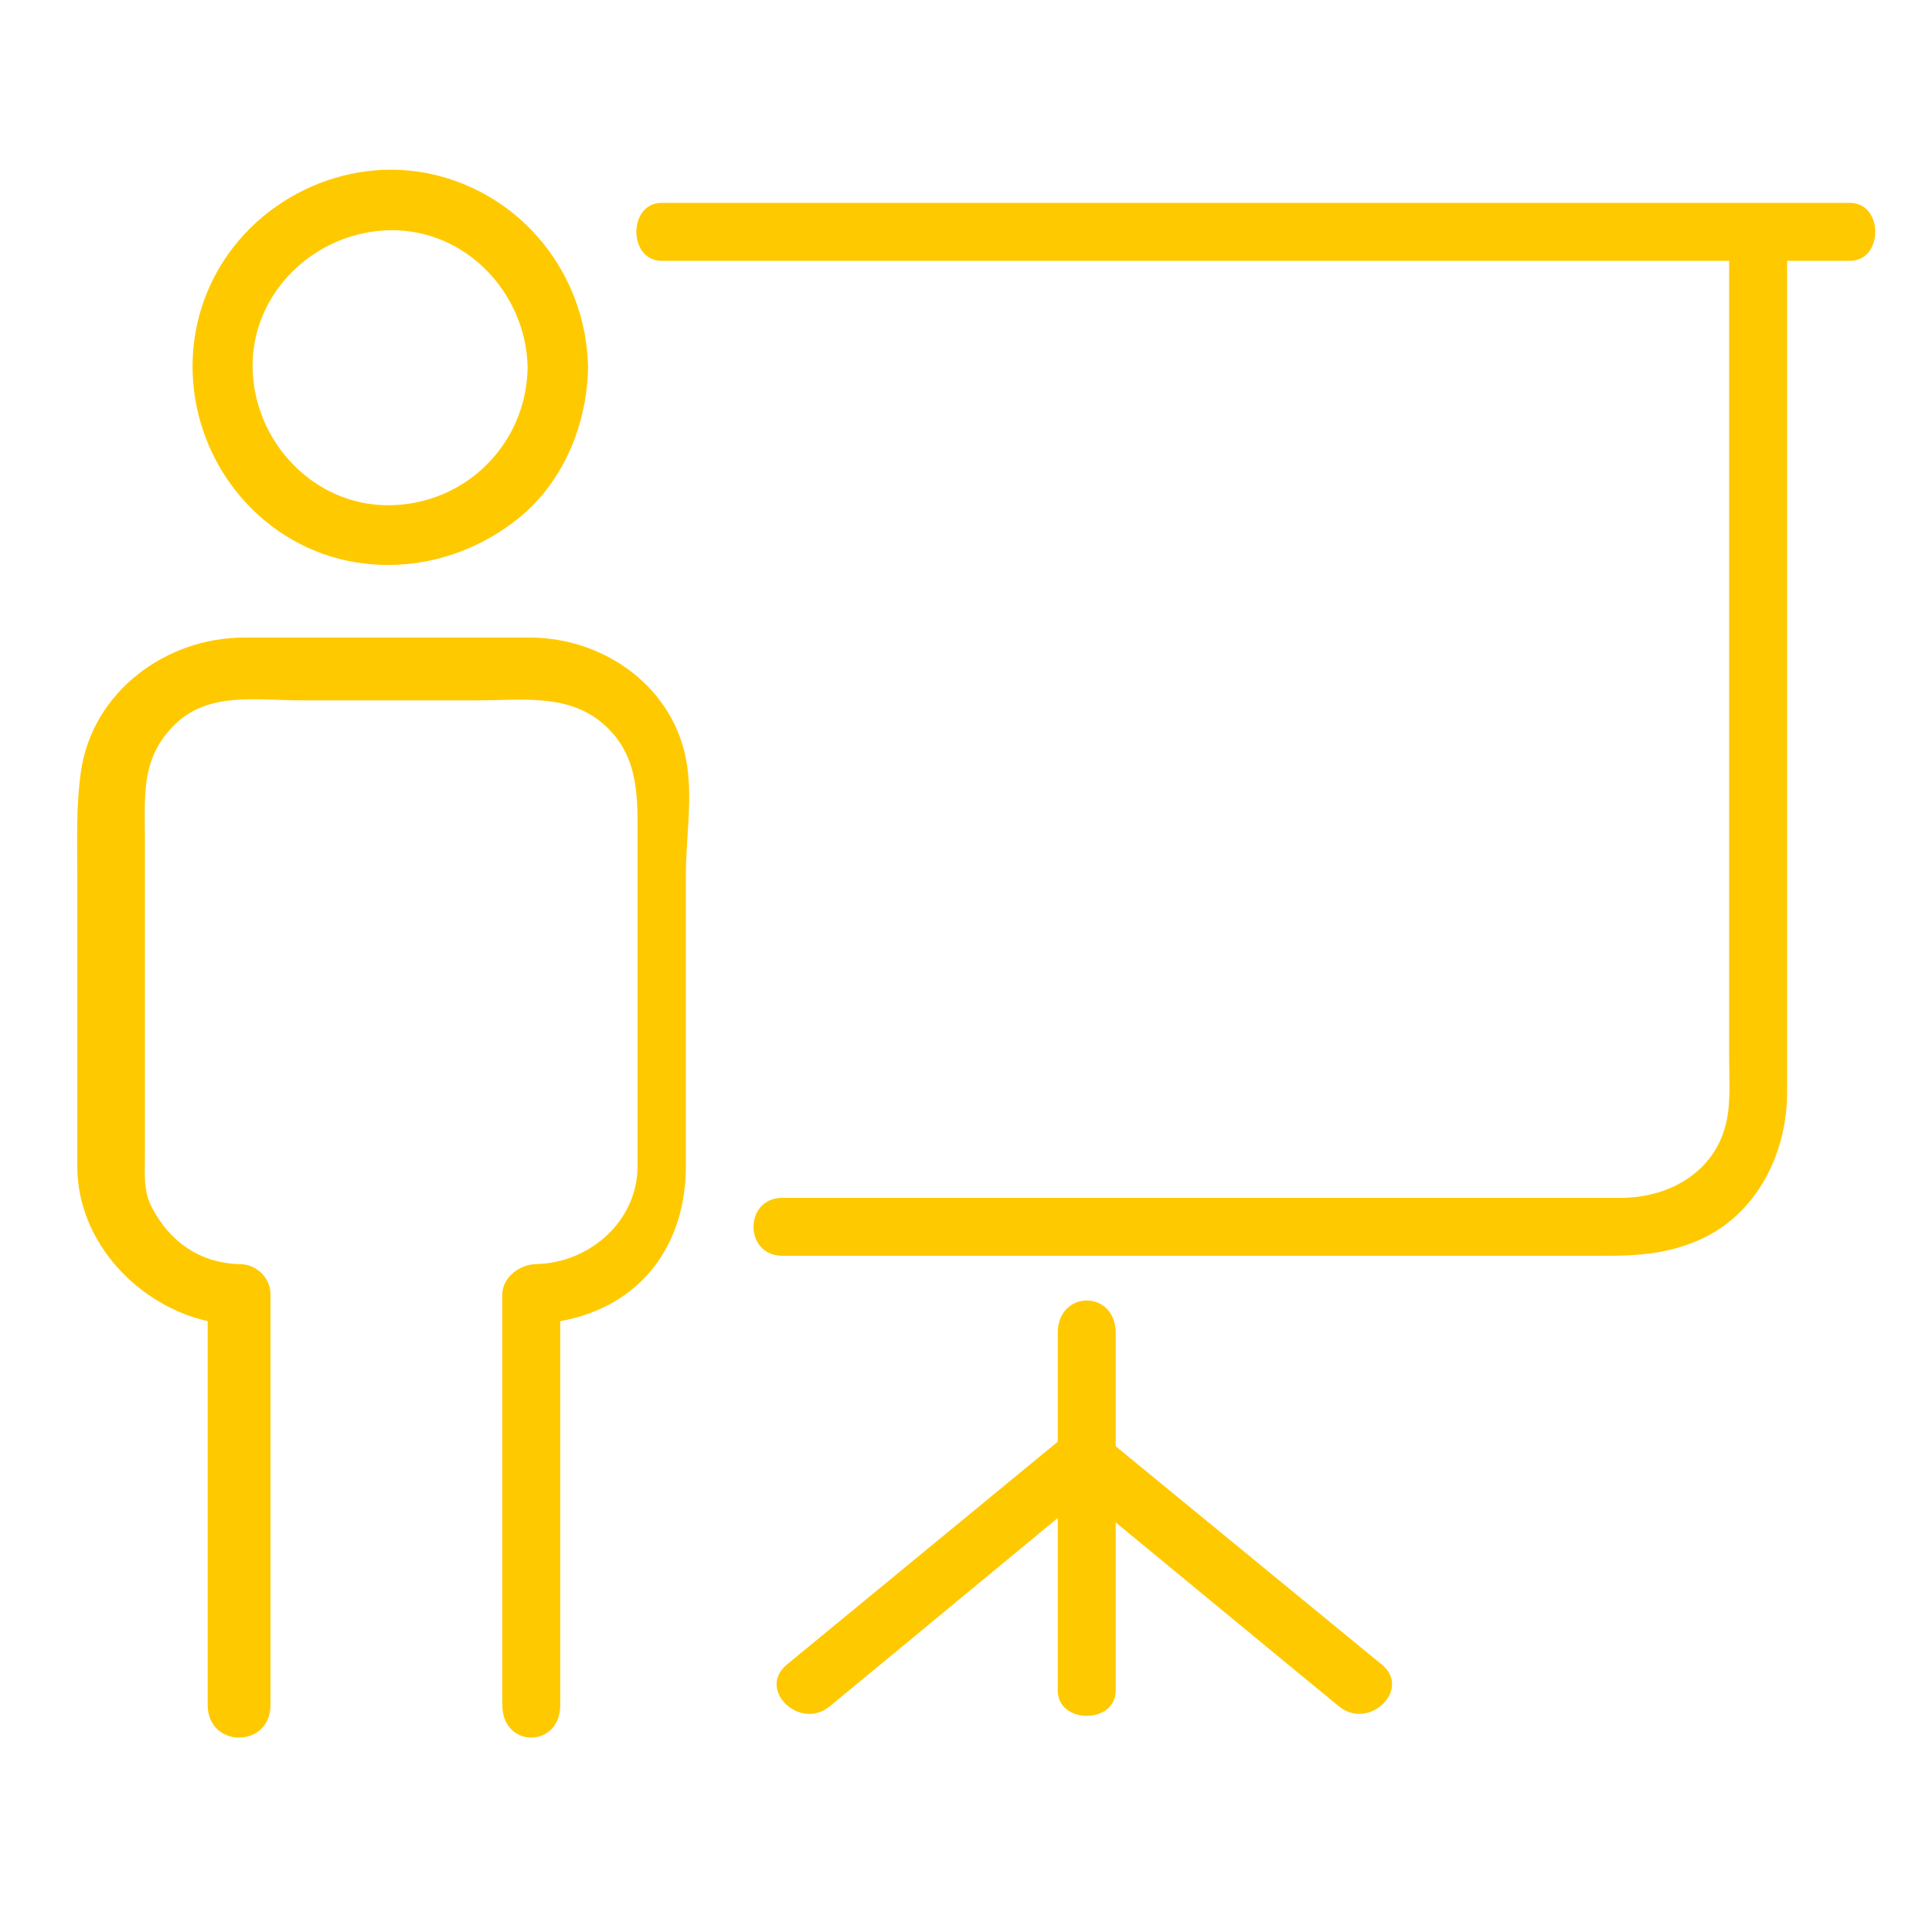 <?xml version="1.0" encoding="utf-8"?>
<!-- Generator: Adobe Illustrator 16.0.0, SVG Export Plug-In . SVG Version: 6.00 Build 0)  -->
<!DOCTYPE svg PUBLIC "-//W3C//DTD SVG 1.1//EN" "http://www.w3.org/Graphics/SVG/1.1/DTD/svg11.dtd">
<svg version="1.1" id="Layer_1" xmlns="http://www.w3.org/2000/svg" xmlns:xlink="http://www.w3.org/1999/xlink" x="0px" y="0px"
	 width="400px" height="400px" viewBox="0 0 400 400" enable-background="new 0 0 400 400" xml:space="preserve">
<path fill="#FFC900" d="M-612.018,153.762c-2.947-27.075-15.129-52.308-34.277-71.648c-27.035-26.768-64.67-38.809-102.225-33.641
	c-37.454,5.155-70.837,29.614-88.293,62.932c-17.334,33.079-17.559,72.785-1.944,106.495c15.884,34.293,48.987,59.29,85.986,66.182
	c37.054,6.9,75.396-4.396,103.152-29.761C-621.98,229.065-607.978,190.874-612.018,153.762z M-626.261,189.488
	c-7.762,35.951-34.514,66.004-69.186,78.152c-33.737,11.818-72.475,5.699-100.749-16.268
	c-29.193-22.683-44.379-58.805-41.085-95.473c3.294-36.688,26.876-69.162,59.546-85.473c31.99-15.971,71-13.805,101.618,4.204
	c7.687,4.522,14.638,10.068,20.969,16.336C-629.61,116.76-618.593,153.962-626.261,189.488z"/>
<path fill="#FFC900" d="M-508.074,357.011c-0.677-2.923-2.83-5.041-4.859-7.072c-13.538-13.544-27.073-27.088-40.608-40.631
	c-17.927-17.936-35.851-35.868-53.774-53.802c-2.412-2.413-6.442-2.411-8.853,0c-9.034,9.031-18.064,18.064-27.098,27.098
	c-2.415,2.413-2.41,6.439,0,8.854c27.55,27.597,55.1,55.192,82.65,82.79c4.172,4.18,8.345,8.359,12.519,12.538
	c0.222,0.258,0.465,0.511,0.75,0.755c0.495,0.493,1.013,0.873,1.541,1.16c6.261,4.245,13.042,2.575,18.415-2.8
	c4.136-4.137,8.271-8.272,12.408-12.407C-510.277,368.784-506.379,364.327-508.074,357.011z M-527.938,368.778
	c-1.062,1.062-9.579,10.465-10.529,9.938c-0.01-0.013-0.018-0.021-0.027-0.029c-27.55-27.598-55.126-55.194-82.677-82.792
	c-2.949-2.954-5.795-5.91-8.752-8.864c6.167-6.069,12.114-12.134,18.118-18.011c26.113,25.967,52.229,52.121,78.342,78.25
	c4.414,4.415,8.828,8.753,13.242,13.168C-519.497,361.161-527.049,367.892-527.938,368.778z"/>
<path fill="#FFC900" d="M-620.682,269.267c-8.768-8.768-17.535-17.536-26.303-26.305c-5.714-5.714-14.567,3.141-8.854,8.854
	c8.768,8.768,17.536,17.536,26.304,26.305C-623.82,283.834-614.968,274.98-620.682,269.267L-620.682,269.267z"/>
<path fill="#FFC900" d="M-691,115c0,0,0,71.119,0,106.602c0,0.064,0-0.602,0-0.602c0,9,13,9,13,0c0-35,0-70.176,0-105.658
	c0-0.062,0-0.342,0-0.342C-678,108-691,108-691,115C-691,115-691,108-691,115z"/>
<path fill="#FFC900" d="M-723,164c0,0,0,38,0,57c0,9,13,9,13,0c0-19,0-38,0-57C-710,155-723,155-723,164C-723,164-723,155-723,164z"
	/>
<path fill="#FFC900" d="M-755,148c0,0,0,49,0,73c0,9,12,9,12,0c0-24,0-50,0-73C-743,138-755,138-755,148C-755,148-755,138-755,148z"
	/>
<path fill="#FFC900" d="M-787,185c0,0,0,25,0,36c0,9,13,9,13,0c0-11,0-24,0-36C-774,177-787,177-787,185C-787,185-787,177-787,185z"
	/>
<path fill="#FFC900" d="M-1399,285.214c0-20.29,0-40.582,0-60.873c0-38.468,0-76.937,0-115.406
	c0-16.048-11.147-29.684-26.506-33.967c-4.466-1.244-9.282-0.967-13.851-0.967c-13.797,0-27.595,0-41.394,0
	c-48.741,0-97.482,0-146.223,0c-34.474,0-68.949,0-103.422,0c-8.253,0-16.597,1.551-23.427,6.458
	c-9.883,7.103-15.178,17.954-15.178,29.933c0,15.703,0,31.405,0,47.109c0,43.917,0,87.837,0,131.753
	c0,6.414,0.444,13.107,2.938,19.213c5.496,13.455,19.098,22.533,33.59,22.533c9.81,0,19.62,0,29.428,0c46.511,0,93.022,0,139.533,0
	c39.883,0,79.767,0,119.65,0c3.052,0,6.482,0,8.83,0c1.051,0,1.97-0.484,2.765-0.811c18.167-1.525,32.675-16.346,33.018-34.934
	C-1399.188,291.959-1399,288.511-1399,285.214z M-1413,134.636c0,23.718,0,47.436,0,71.153c0,22.904,0,45.811,0,68.714
	c0,6.069,0,12.138,0,18.205c0,9.308-2.938,17.312-11.354,22.1c-3.301,1.879-6.838,2.688-10.6,2.754
	c-0.792,0.015-1.337,0.438-1.974,0.438c-26.795,0-54.331,0-81.641,0c-49.876,0-99.752,0-149.628,0c-17.227,0-34.454,0-51.681,0
	c-3.898,0-7.795,0-11.693,0c-9.706,0-17.525-4.854-21.893-13.668c-2.337-4.721-1.538-10.56-1.538-15.683c0-7.652,0-15.307,0-22.959
	c0-24.119,0-48.239,0-72.361c0-22.333,0-44.666,0-66.999c0-5.417,0-10.835,0-16.253c0-10.996,6.066-20.281,16.853-23.293
	c3.438-0.96,6.851-0.784,10.396-0.784c5.494,0,10.987,0,16.48,0c19.362,0,38.724,0,58.086,0c49.934,0,99.868,0,149.801,0
	c17.832,0,35.665,0,53.499,0c4.347,0,8.694,0,13.039,0c8.01,0,14.359,2.613,19.682,8.881c4.506,5.304,4.164,12.007,4.164,18.504
	C-1413,120.469-1413,127.553-1413,134.636z"/>
<path fill="#FFC900" d="M-1761.356,286c0,0,48.61,0,73.188,0c49.883,0,99.767,0,149.65,0c39.42,0,78.841,0,118.263,0
	c4.833,0,8.256,0,12.256,0c10,0,10-13,0-13c-23,0-46.908,0-71.485,0c-49.884,0-99.769,0-149.651,0c-39.421,0-78.842,0-118.263,0
	c-4.833,0-9.264,0-13.958,0c-7.826,0-8.609,13-0.783,13C-1762.14,286-1769.183,286-1761.356,286z"/>
<path fill="#FFC900" d="M-1641,367c0,0,74.301,0,111.736,0c1.059,0,1.264,0,2.264,0c9,0,9-11,0-11c-37,0-73.956,0-111.393,0
	c-1.058,0-2.607,0-2.607,0C-1649,356-1649,367-1641,367C-1641,367-1649,367-1641,367z"/>
<path fill="#FFC900" d="M-1578,362c0,0,0-23,0-38c0-7-12-7-12,0c0,15,0,25,0,38C-1590,369-1578,369-1578,362
	C-1578,362-1578,369-1578,362z"/>
<path fill="#FFC900" d="M-1466.661,116.336c-3.151-1.846-6.58-0.52-8.564,2.246c-20.44,28.492-40.88,56.986-61.32,85.477
	c-11.163-7.791-22.326-15.582-33.491-23.373c-2.439-1.702-5.531-0.569-7.587,1.133c-12.719,10.531-25.437,20.712-38.157,31.578
	c-10.479-11.824-20.957-23.524-31.437-35.229c-2.956-3.302-7.539-1.816-9.833,1.19c-15.396,20.173-30.792,40.306-46.189,60.478
	c-2.075,2.722-0.427,6.982,2.246,8.548c3.218,1.885,6.5,0.442,8.566-2.265c13.713-17.97,27.428-35.938,41.143-53.906
	c10.161,11.351,20.323,22.703,30.484,34.053c2.43,2.714,6.344,2.079,8.853,0c13.022-10.782,26.045-21.562,39.067-32.345
	c11.55,8.061,23.1,16.123,34.648,24.184c2.988,2.084,6.707,0.345,8.566-2.246c21.448-29.897,42.895-59.794,64.343-89.691
	c0.302-0.423,0.604-0.844,0.908-1.267C-1462.422,122.124-1463.924,117.94-1466.661,116.336z"/>
<path fill="#FFC900" d="M219,276c0,0,0,48,0,74c0,7,12,7,12,0c0-26,0-49,0-74C231,267,219,267,219,276C219,276,219,267,219,276z"/>
<path fill="#FFC900" d="M286.086,344.631c-19.078-15.651-38.161-31.305-57.242-46.959c-2.843-2.329-6.015-2.336-8.855,0
	c-19.027,15.654-38.054,31.308-57.08,46.959c-6.241,5.135,2.669,13.751,8.852,8.666c17.555-14.44,35.108-29.036,52.661-43.501
	c17.606,14.465,35.21,29.061,52.814,43.501C283.422,358.373,292.336,349.756,286.086,344.631z"/>
<path fill="#FFC900" d="M162,260c0,0,74.723,0,112.088,0c19.186,0,38.372,0,57.56,0c7.111,0,13.39-0.308,20.128-3.266
	C363.727,251.487,370,238.789,370,226.214c0-40.827,0-81.653,0-122.479C370,85.133,370,67,370,50c0-10-12-10-12,0
	c0,35,0,71.969,0,108.989c0,20.041,0,40.082,0,60.122c0,4.27,0.361,9.096-0.592,13.278C355.052,242.759,345.475,248,335.572,248
	c-41.835,0-83.669,0-125.504,0c-16.024,0-31.068,0-48.068,0C154,248,154,260,162,260C162,260,154,260,162,260z"/>
<path fill="#FFC900" d="M137,54c0,0,64.102,0,95.936,0c44.921,0,89.842,0,134.765,0c4.774,0,9.3,0,15.3,0c7,0,7-12,0-12
	c-32,0-64.643,0-96.478,0c-44.92,0-89.842,0-134.764,0C146.983,42,141,42,137,42C130,42,130,54,137,54C137,54,130,54,137,54z"/>
<path fill="#FFC900" d="M142.273,158.593C139.947,142.453,125.216,132,109.695,132c-9.948,0-19.896,0-29.845,0
	c-9.757,0-19.516,0-29.273,0c-16.274,0-31.42,11.234-33.811,27.699C15.725,166.877,16,174.27,16,181.493c0,12.502,0,25.005,0,37.507
	c0,7.479,0,14.958,0,22.438c0,16.056,13,28.972,27,32.091C43,299.893,43,325,43,353c0,9,13,9,13,0c0-30,0-56.765,0-85.015
	c0-3.464-2.879-6.191-6.289-6.261c-8.293-0.165-14.713-4.664-18.408-12.024C29.635,246.38,30,242.699,30,239.093
	c0-9.948,0-19.896,0-29.845c0-11.853,0-23.705,0-35.558c0-9.089-0.871-16.977,6.414-23.893C43.412,143.155,53.382,145,62.215,145
	c12.23,0,24.462,0,36.694,0c9.353,0,19.261-1.565,26.663,5.479c6.865,6.536,6.428,15.024,6.428,23.586c0,17.738,0,35.476,0,53.214
	c0,4.719,0,9.439,0,14.159c0,11.362-9.883,20.062-21.064,20.285c-3.414,0.069-6.936,2.797-6.936,6.261c0,28.25,0,55.015,0,85.015
	c0,9,12,9,12,0c0,0,0-49.947,0-79.464c17-3.108,26-16.043,26-32.097c0-7.638,0-15.275,0-22.913c0-12.423,0-24.846,0-37.271
	C142,173.689,143.354,166.104,142.273,158.593z"/>
<path fill="#FFC900" d="M121.757,76.132c0.004-0.261-0.006-0.511-0.028-0.756c-0.623-18.66-13.458-34.854-31.777-39.193
	c-18.462-4.374-38.046,5.299-46.17,22.321c-8.346,17.488-2.95,38.62,12.335,50.317c15.427,11.806,36.599,10.378,51.366-1.627
	c8.992-7.31,13.856-18.859,14.241-30.272C121.749,76.667,121.761,76.405,121.757,76.132z M80.768,104.601
	c-15.725,0.245-28.229-13.116-28.469-28.469c-0.245-15.723,13.115-28.229,28.469-28.468c15.722-0.245,28.229,13.115,28.469,28.468
	C108.992,91.854,96.489,104.356,80.768,104.601z"/>
</svg>
